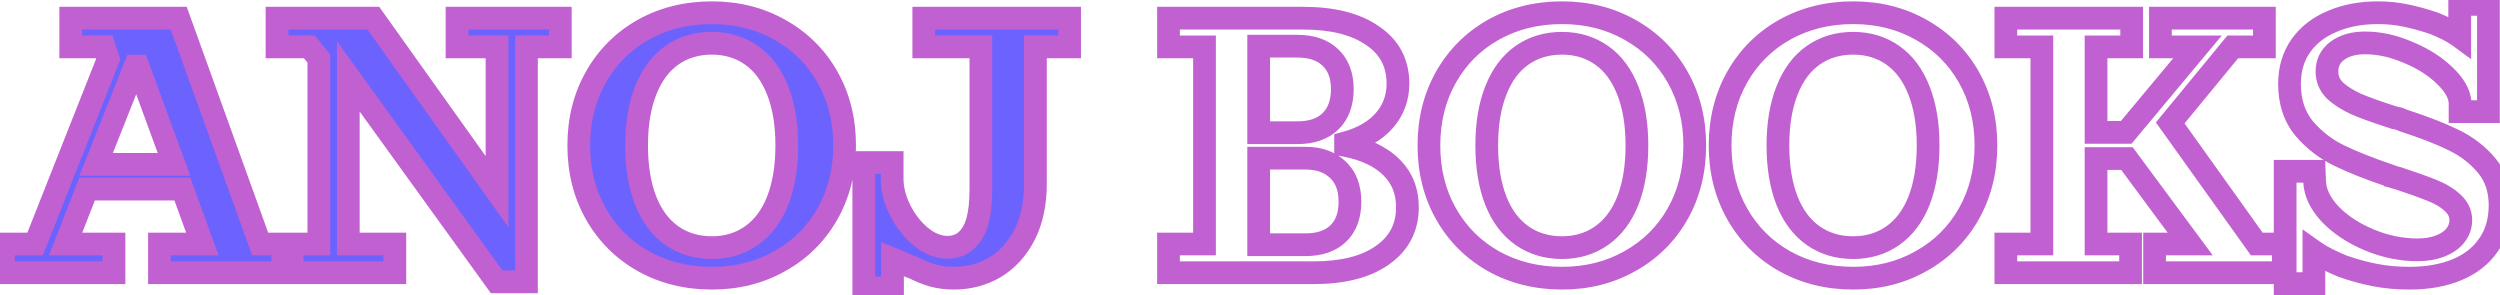<svg width="220" height="26" viewBox="0 0 220 26" fill="none" xmlns="http://www.w3.org/2000/svg">
<g style="mix-blend-mode:plus-darker">
<mask id="path-1-outside-1_1_2" maskUnits="userSpaceOnUse" x="-1" y="-1" width="223" height="28" fill="black">
<rect fill="white" x="-1" y="-1" width="223" height="28"/>
<path d="M0.304 21.472H3.088L9.52 5.216L9.168 4.128H6.224V1.6H15.728L22.896 21.472H25.712V24H14.032V21.472H17.808L16.048 16.64H7.664L5.776 21.472H10.032V24H0.304V21.472ZM15.312 14.464L12.144 5.824H11.888L8.464 14.464H15.312ZM30.65 6.72V21.472H34.746V24H24.89V21.472H28.058V5.152L27.226 4.128H24.378V1.6H32.858L43.738 16.864V4.128H40.218V1.6H49.306V4.128H46.33V24.8H43.706L30.65 6.72ZM62.645 24.48C60.404 24.48 58.389 23.979 56.596 22.976C54.826 21.973 53.439 20.587 52.437 18.816C51.434 17.045 50.932 15.04 50.932 12.8C50.932 10.56 51.434 8.555 52.437 6.784C53.439 5.013 54.826 3.627 56.596 2.624C58.389 1.621 60.404 1.12 62.645 1.12C64.863 1.12 66.858 1.621 68.629 2.624C70.421 3.627 71.818 5.013 72.82 6.784C73.823 8.555 74.325 10.56 74.325 12.8C74.325 15.04 73.823 17.045 72.82 18.816C71.818 20.587 70.421 21.973 68.629 22.976C66.858 23.979 64.863 24.48 62.645 24.48ZM62.645 21.792C63.967 21.792 65.13 21.44 66.132 20.736C67.135 20.032 67.903 19.008 68.436 17.664C68.97 16.299 69.237 14.677 69.237 12.8C69.237 10.923 68.97 9.312 68.436 7.968C67.903 6.603 67.135 5.568 66.132 4.864C65.13 4.16 63.967 3.808 62.645 3.808C61.3 3.808 60.127 4.16 59.124 4.864C58.122 5.568 57.354 6.603 56.821 7.968C56.287 9.312 56.02 10.923 56.02 12.8C56.02 14.677 56.287 16.299 56.821 17.664C57.354 19.008 58.122 20.032 59.124 20.736C60.127 21.44 61.3 21.792 62.645 21.792ZM76.013 14.304H78.51V15.744C78.51 16.64 78.744 17.557 79.213 18.496C79.683 19.435 80.291 20.213 81.037 20.832C81.805 21.451 82.584 21.76 83.374 21.76C84.035 21.76 84.579 21.568 85.005 21.184C85.454 20.8 85.784 20.245 85.998 19.52C86.211 18.773 86.317 17.813 86.317 16.64V4.128H81.293V1.6H94.126V4.128H91.118V16.16C91.118 17.909 90.797 19.413 90.157 20.672C89.517 21.909 88.653 22.859 87.566 23.52C86.478 24.16 85.272 24.48 83.95 24.48C83.288 24.48 82.68 24.405 82.126 24.256C81.592 24.107 81.027 23.883 80.43 23.584C80.131 23.477 79.822 23.349 79.501 23.2C79.181 23.051 78.862 22.912 78.541 22.784V25.344H76.013V14.304Z"/>
<path d="M102.828 21.472H105.996V4.128H102.828V1.6H114.668C117.27 1.6 119.308 2.112 120.78 3.136C122.273 4.139 123.02 5.547 123.02 7.36C123.02 8.619 122.614 9.707 121.804 10.624C121.014 11.52 119.884 12.171 118.412 12.576V12.8C120.161 13.141 121.505 13.781 122.444 14.72C123.382 15.637 123.852 16.811 123.852 18.24C123.852 20.032 123.116 21.44 121.644 22.464C120.193 23.488 118.177 24 115.596 24H102.828V21.472ZM114.892 21.536C116.129 21.536 117.089 21.205 117.772 20.544C118.454 19.883 118.796 18.955 118.796 17.76C118.796 16.544 118.444 15.605 117.74 14.944C117.036 14.261 116.086 13.92 114.892 13.92H110.764V21.536H114.892ZM114.156 11.68C115.414 11.68 116.385 11.349 117.068 10.688C117.772 10.005 118.124 9.056 118.124 7.84C118.124 6.645 117.772 5.717 117.068 5.056C116.385 4.395 115.414 4.064 114.156 4.064H110.764V11.68H114.156ZM137.457 24.48C135.217 24.48 133.201 23.979 131.409 22.976C129.638 21.973 128.252 20.587 127.249 18.816C126.246 17.045 125.745 15.04 125.745 12.8C125.745 10.56 126.246 8.555 127.249 6.784C128.252 5.013 129.638 3.627 131.409 2.624C133.201 1.621 135.217 1.12 137.457 1.12C139.676 1.12 141.67 1.621 143.441 2.624C145.233 3.627 146.63 5.013 147.633 6.784C148.636 8.555 149.137 10.56 149.137 12.8C149.137 15.04 148.636 17.045 147.633 18.816C146.63 20.587 145.233 21.973 143.441 22.976C141.67 23.979 139.676 24.48 137.457 24.48ZM137.457 21.792C138.78 21.792 139.942 21.44 140.945 20.736C141.948 20.032 142.716 19.008 143.249 17.664C143.782 16.299 144.049 14.677 144.049 12.8C144.049 10.923 143.782 9.312 143.249 7.968C142.716 6.603 141.948 5.568 140.945 4.864C139.942 4.16 138.78 3.808 137.457 3.808C136.113 3.808 134.94 4.16 133.937 4.864C132.934 5.568 132.166 6.603 131.633 7.968C131.1 9.312 130.833 10.923 130.833 12.8C130.833 14.677 131.1 16.299 131.633 17.664C132.166 19.008 132.934 20.032 133.937 20.736C134.94 21.44 136.113 21.792 137.457 21.792ZM163.082 24.48C160.842 24.48 158.826 23.979 157.034 22.976C155.263 21.973 153.877 20.587 152.874 18.816C151.871 17.045 151.37 15.04 151.37 12.8C151.37 10.56 151.871 8.555 152.874 6.784C153.877 5.013 155.263 3.627 157.034 2.624C158.826 1.621 160.842 1.12 163.082 1.12C165.301 1.12 167.295 1.621 169.066 2.624C170.858 3.627 172.255 5.013 173.258 6.784C174.261 8.555 174.762 10.56 174.762 12.8C174.762 15.04 174.261 17.045 173.258 18.816C172.255 20.587 170.858 21.973 169.066 22.976C167.295 23.979 165.301 24.48 163.082 24.48ZM163.082 21.792C164.405 21.792 165.567 21.44 166.57 20.736C167.573 20.032 168.341 19.008 168.874 17.664C169.407 16.299 169.674 14.677 169.674 12.8C169.674 10.923 169.407 9.312 168.874 7.968C168.341 6.603 167.573 5.568 166.57 4.864C165.567 4.16 164.405 3.808 163.082 3.808C161.738 3.808 160.565 4.16 159.562 4.864C158.559 5.568 157.791 6.603 157.258 7.968C156.725 9.312 156.458 10.923 156.458 12.8C156.458 14.677 156.725 16.299 157.258 17.664C157.791 19.008 158.559 20.032 159.562 20.736C160.565 21.44 161.738 21.792 163.082 21.792ZM176.515 21.472H179.683V4.128H176.515V1.6H187.587V4.128H184.451V11.648H187.107L193.379 4.128H190.115V1.6H199.267V4.128H196.483L190.979 10.816L198.595 21.472H200.931V24H189.603V21.472H192.739L187.171 13.952H184.451V21.472H187.491V24H176.515V21.472ZM201.093 15.072H203.653L203.685 15.968C203.727 16.971 204.197 17.941 205.093 18.88C205.989 19.797 207.13 20.544 208.517 21.12C209.903 21.696 211.311 21.984 212.741 21.984C213.487 21.984 214.138 21.877 214.693 21.664C215.269 21.451 215.717 21.152 216.037 20.768C216.378 20.363 216.549 19.893 216.549 19.36C216.549 18.784 216.314 18.283 215.845 17.856C215.397 17.429 214.799 17.067 214.053 16.768C213.327 16.469 212.314 16.107 211.013 15.68C210.906 15.659 210.789 15.627 210.661 15.584C210.554 15.541 210.447 15.509 210.341 15.488C210.319 15.467 210.298 15.456 210.277 15.456C210.255 15.456 210.234 15.445 210.213 15.424C208.506 14.848 207.055 14.272 205.861 13.696C204.666 13.12 203.631 12.32 202.757 11.296C201.903 10.251 201.477 8.949 201.477 7.392C201.477 6.091 201.807 4.971 202.469 4.032C203.13 3.093 204.047 2.379 205.221 1.888C206.394 1.376 207.738 1.12 209.253 1.12C210.127 1.12 210.959 1.205 211.749 1.376C212.559 1.547 213.37 1.771 214.181 2.048C214.607 2.219 215.013 2.4 215.397 2.592C215.781 2.784 216.133 2.997 216.453 3.232V0.384H218.981V9.824H216.485V9.024C216.442 8.256 215.994 7.467 215.141 6.656C214.287 5.824 213.21 5.141 211.909 4.608C210.629 4.053 209.37 3.776 208.133 3.776C207.109 3.776 206.287 4.011 205.669 4.48C205.071 4.928 204.773 5.536 204.773 6.304C204.773 6.944 205.007 7.499 205.477 7.968C205.967 8.416 206.586 8.811 207.333 9.152C208.079 9.472 209.114 9.845 210.437 10.272C210.543 10.293 210.639 10.325 210.725 10.368C210.831 10.389 210.949 10.411 211.077 10.432L211.557 10.624C213.327 11.2 214.778 11.765 215.909 12.32C217.061 12.875 218.031 13.621 218.821 14.56C219.61 15.499 220.005 16.661 220.005 18.048C220.005 19.435 219.663 20.608 218.981 21.568C218.319 22.528 217.391 23.253 216.197 23.744C215.002 24.235 213.615 24.48 212.037 24.48C210.927 24.48 209.893 24.384 208.933 24.192C207.973 24 207.045 23.744 206.149 23.424C205.679 23.232 205.231 23.029 204.805 22.816C204.378 22.603 203.983 22.368 203.621 22.112V24.96H201.093V15.072Z"/>
</mask>
<path d="M0.304 21.472H3.088L9.52 5.216L9.168 4.128H6.224V1.6H15.728L22.896 21.472H25.712V24H14.032V21.472H17.808L16.048 16.64H7.664L5.776 21.472H10.032V24H0.304V21.472ZM15.312 14.464L12.144 5.824H11.888L8.464 14.464H15.312ZM30.65 6.72V21.472H34.746V24H24.89V21.472H28.058V5.152L27.226 4.128H24.378V1.6H32.858L43.738 16.864V4.128H40.218V1.6H49.306V4.128H46.33V24.8H43.706L30.65 6.72ZM62.645 24.48C60.404 24.48 58.389 23.979 56.596 22.976C54.826 21.973 53.439 20.587 52.437 18.816C51.434 17.045 50.932 15.04 50.932 12.8C50.932 10.56 51.434 8.555 52.437 6.784C53.439 5.013 54.826 3.627 56.596 2.624C58.389 1.621 60.404 1.12 62.645 1.12C64.863 1.12 66.858 1.621 68.629 2.624C70.421 3.627 71.818 5.013 72.82 6.784C73.823 8.555 74.325 10.56 74.325 12.8C74.325 15.04 73.823 17.045 72.82 18.816C71.818 20.587 70.421 21.973 68.629 22.976C66.858 23.979 64.863 24.48 62.645 24.48ZM62.645 21.792C63.967 21.792 65.13 21.44 66.132 20.736C67.135 20.032 67.903 19.008 68.436 17.664C68.97 16.299 69.237 14.677 69.237 12.8C69.237 10.923 68.97 9.312 68.436 7.968C67.903 6.603 67.135 5.568 66.132 4.864C65.13 4.16 63.967 3.808 62.645 3.808C61.3 3.808 60.127 4.16 59.124 4.864C58.122 5.568 57.354 6.603 56.821 7.968C56.287 9.312 56.02 10.923 56.02 12.8C56.02 14.677 56.287 16.299 56.821 17.664C57.354 19.008 58.122 20.032 59.124 20.736C60.127 21.44 61.3 21.792 62.645 21.792ZM76.013 14.304H78.51V15.744C78.51 16.64 78.744 17.557 79.213 18.496C79.683 19.435 80.291 20.213 81.037 20.832C81.805 21.451 82.584 21.76 83.374 21.76C84.035 21.76 84.579 21.568 85.005 21.184C85.454 20.8 85.784 20.245 85.998 19.52C86.211 18.773 86.317 17.813 86.317 16.64V4.128H81.293V1.6H94.126V4.128H91.118V16.16C91.118 17.909 90.797 19.413 90.157 20.672C89.517 21.909 88.653 22.859 87.566 23.52C86.478 24.16 85.272 24.48 83.95 24.48C83.288 24.48 82.68 24.405 82.126 24.256C81.592 24.107 81.027 23.883 80.43 23.584C80.131 23.477 79.822 23.349 79.501 23.2C79.181 23.051 78.862 22.912 78.541 22.784V25.344H76.013V14.304Z" fill="#6C63FF"/>
<path d="M0.304 21.472V20.472H-0.696V21.472H0.304ZM3.088 21.472V22.472H3.768L4.018 21.84L3.088 21.472ZM9.52 5.216L10.45 5.584L10.582 5.25L10.471 4.908L9.52 5.216ZM9.168 4.128L10.119 3.82L9.896 3.128H9.168V4.128ZM6.224 4.128H5.224V5.128H6.224V4.128ZM6.224 1.6V0.6H5.224V1.6H6.224ZM15.728 1.6L16.669 1.261L16.43 0.6H15.728V1.6ZM22.896 21.472L21.955 21.811L22.194 22.472H22.896V21.472ZM25.712 21.472H26.712V20.472H25.712V21.472ZM25.712 24V25H26.712V24H25.712ZM14.032 24H13.032V25H14.032V24ZM14.032 21.472V20.472H13.032V21.472H14.032ZM17.808 21.472V22.472H19.236L18.748 21.13L17.808 21.472ZM16.048 16.64L16.988 16.298L16.748 15.64H16.048V16.64ZM7.664 16.64V15.64H6.981L6.733 16.276L7.664 16.64ZM5.776 21.472L4.845 21.108L4.312 22.472H5.776V21.472ZM10.032 21.472H11.032V20.472H10.032V21.472ZM10.032 24V25H11.032V24H10.032ZM0.304 24H-0.696V25H0.304V24ZM15.312 14.464V15.464H16.744L16.251 14.12L15.312 14.464ZM12.144 5.824L13.083 5.48L12.842 4.824H12.144V5.824ZM11.888 5.824V4.824H11.209L10.958 5.456L11.888 5.824ZM8.464 14.464L7.534 14.096L6.992 15.464H8.464V14.464ZM0.304 22.472H3.088V20.472H0.304V22.472ZM4.018 21.84L10.45 5.584L8.59 4.848L2.158 21.104L4.018 21.84ZM10.471 4.908L10.119 3.82L8.217 4.436L8.569 5.524L10.471 4.908ZM9.168 3.128H6.224V5.128H9.168V3.128ZM7.224 4.128V1.6H5.224V4.128H7.224ZM6.224 2.6H15.728V0.6H6.224V2.6ZM14.787 1.939L21.955 21.811L23.837 21.133L16.669 1.261L14.787 1.939ZM22.896 22.472H25.712V20.472H22.896V22.472ZM24.712 21.472V24H26.712V21.472H24.712ZM25.712 23H14.032V25H25.712V23ZM15.032 24V21.472H13.032V24H15.032ZM14.032 22.472H17.808V20.472H14.032V22.472ZM18.748 21.13L16.988 16.298L15.108 16.982L16.868 21.814L18.748 21.13ZM16.048 15.64H7.664V17.64H16.048V15.64ZM6.733 16.276L4.845 21.108L6.707 21.836L8.595 17.004L6.733 16.276ZM5.776 22.472H10.032V20.472H5.776V22.472ZM9.032 21.472V24H11.032V21.472H9.032ZM10.032 23H0.304V25H10.032V23ZM1.304 24V21.472H-0.696V24H1.304ZM16.251 14.12L13.083 5.48L11.205 6.168L14.373 14.808L16.251 14.12ZM12.144 4.824H11.888V6.824H12.144V4.824ZM10.958 5.456L7.534 14.096L9.394 14.832L12.818 6.192L10.958 5.456ZM8.464 15.464H15.312V13.464H8.464V15.464ZM30.65 6.72L31.461 6.135L29.65 3.627V6.72H30.65ZM30.65 21.472H29.65V22.472H30.65V21.472ZM34.746 21.472H35.746V20.472H34.746V21.472ZM34.746 24V25H35.746V24H34.746ZM24.89 24H23.89V25H24.89V24ZM24.89 21.472V20.472H23.89V21.472H24.89ZM28.058 21.472V22.472H29.058V21.472H28.058ZM28.058 5.152H29.058V4.797L28.834 4.521L28.058 5.152ZM27.226 4.128L28.002 3.497L27.702 3.128H27.226V4.128ZM24.378 4.128H23.378V5.128H24.378V4.128ZM24.378 1.6V0.6H23.378V1.6H24.378ZM32.858 1.6L33.672 1.02L33.373 0.6H32.858V1.6ZM43.738 16.864L42.924 17.444L44.738 19.99V16.864H43.738ZM43.738 4.128H44.738V3.128H43.738V4.128ZM40.218 4.128H39.218V5.128H40.218V4.128ZM40.218 1.6V0.6H39.218V1.6H40.218ZM49.306 1.6H50.306V0.6H49.306V1.6ZM49.306 4.128V5.128H50.306V4.128H49.306ZM46.33 4.128V3.128H45.33V4.128H46.33ZM46.33 24.8V25.8H47.33V24.8H46.33ZM43.706 24.8L42.895 25.385L43.195 25.8H43.706V24.8ZM29.65 6.72V21.472H31.65V6.72H29.65ZM30.65 22.472H34.746V20.472H30.65V22.472ZM33.746 21.472V24H35.746V21.472H33.746ZM34.746 23H24.89V25H34.746V23ZM25.89 24V21.472H23.89V24H25.89ZM24.89 22.472H28.058V20.472H24.89V22.472ZM29.058 21.472V5.152H27.058V21.472H29.058ZM28.834 4.521L28.002 3.497L26.45 4.759L27.282 5.783L28.834 4.521ZM27.226 3.128H24.378V5.128H27.226V3.128ZM25.378 4.128V1.6H23.378V4.128H25.378ZM24.378 2.6H32.858V0.6H24.378V2.6ZM32.044 2.18L42.924 17.444L44.552 16.284L33.672 1.02L32.044 2.18ZM44.738 16.864V4.128H42.738V16.864H44.738ZM43.738 3.128H40.218V5.128H43.738V3.128ZM41.218 4.128V1.6H39.218V4.128H41.218ZM40.218 2.6H49.306V0.6H40.218V2.6ZM48.306 1.6V4.128H50.306V1.6H48.306ZM49.306 3.128H46.33V5.128H49.306V3.128ZM45.33 4.128V24.8H47.33V4.128H45.33ZM46.33 23.8H43.706V25.8H46.33V23.8ZM44.517 24.215L31.461 6.135L29.839 7.305L42.895 25.385L44.517 24.215ZM56.596 22.976L56.104 23.846L56.108 23.849L56.596 22.976ZM52.437 18.816L51.566 19.309L51.566 19.309L52.437 18.816ZM52.437 6.784L51.566 6.291L51.566 6.291L52.437 6.784ZM56.596 2.624L56.108 1.751L56.104 1.754L56.596 2.624ZM68.629 2.624L68.136 3.494L68.14 3.497L68.629 2.624ZM72.82 6.784L73.691 6.291L73.691 6.291L72.82 6.784ZM72.82 18.816L73.691 19.309L73.691 19.309L72.82 18.816ZM68.629 22.976L68.14 22.103L68.136 22.106L68.629 22.976ZM66.132 20.736L66.707 21.554L66.707 21.554L66.132 20.736ZM68.436 17.664L69.366 18.033L69.368 18.028L68.436 17.664ZM68.436 7.968L67.505 8.332L67.507 8.337L68.436 7.968ZM66.132 4.864L66.707 4.046L66.707 4.046L66.132 4.864ZM59.124 4.864L58.55 4.046L58.55 4.046L59.124 4.864ZM56.821 7.968L57.75 8.337L57.752 8.332L56.821 7.968ZM56.821 17.664L55.889 18.028L55.891 18.033L56.821 17.664ZM59.124 20.736L58.55 21.554L58.55 21.554L59.124 20.736ZM62.645 23.48C60.559 23.48 58.714 23.015 57.085 22.103L56.108 23.849C58.063 24.942 60.249 25.48 62.645 25.48V23.48ZM57.089 22.106C55.476 21.192 54.22 19.936 53.307 18.323L51.566 19.309C52.658 21.237 54.175 22.754 56.104 23.846L57.089 22.106ZM53.307 18.323C52.398 16.718 51.932 14.885 51.932 12.8H49.932C49.932 15.195 50.47 17.373 51.566 19.309L53.307 18.323ZM51.932 12.8C51.932 10.715 52.398 8.882 53.307 7.277L51.566 6.291C50.47 8.227 49.932 10.405 49.932 12.8H51.932ZM53.307 7.277C54.22 5.664 55.476 4.408 57.089 3.494L56.104 1.754C54.175 2.846 52.658 4.363 51.566 6.291L53.307 7.277ZM57.085 3.497C58.714 2.585 60.559 2.12 62.645 2.12V0.12C60.249 0.12 58.063 0.658 56.108 1.751L57.085 3.497ZM62.645 2.12C64.707 2.12 66.529 2.584 68.136 3.494L69.121 1.754C67.187 0.658 65.02 0.12 62.645 0.12V2.12ZM68.14 3.497C69.774 4.411 71.039 5.667 71.95 7.277L73.691 6.291C72.597 4.36 71.067 2.842 69.117 1.751L68.14 3.497ZM71.95 7.277C72.859 8.882 73.325 10.715 73.325 12.8H75.325C75.325 10.405 74.787 8.227 73.691 6.291L71.95 7.277ZM73.325 12.8C73.325 14.885 72.859 16.718 71.95 18.323L73.691 19.309C74.787 17.373 75.325 15.195 75.325 12.8H73.325ZM71.95 18.323C71.039 19.933 69.774 21.189 68.14 22.103L69.117 23.849C71.067 22.758 72.597 21.24 73.691 19.309L71.95 18.323ZM68.136 22.106C66.529 23.016 64.707 23.48 62.645 23.48V25.48C65.02 25.48 67.187 24.942 69.121 23.846L68.136 22.106ZM62.645 22.792C64.156 22.792 65.523 22.386 66.707 21.554L65.558 19.918C64.737 20.494 63.779 20.792 62.645 20.792V22.792ZM66.707 21.554C67.896 20.719 68.774 19.525 69.366 18.033L67.507 17.295C67.032 18.491 66.374 19.345 65.558 19.918L66.707 21.554ZM69.368 18.028C69.957 16.519 70.237 14.768 70.237 12.8H68.237C68.237 14.586 67.982 16.078 67.505 17.3L69.368 18.028ZM70.237 12.8C70.237 10.832 69.957 9.09 69.366 7.599L67.507 8.337C67.982 9.534 68.237 11.013 68.237 12.8H70.237ZM69.368 7.604C68.777 6.092 67.9 4.883 66.707 4.046L65.558 5.682C66.37 6.253 67.029 7.113 67.505 8.332L69.368 7.604ZM66.707 4.046C65.523 3.214 64.156 2.808 62.645 2.808V4.808C63.779 4.808 64.737 5.106 65.558 5.682L66.707 4.046ZM62.645 2.808C61.116 2.808 59.737 3.212 58.55 4.046L59.699 5.682C60.517 5.108 61.485 4.808 62.645 4.808V2.808ZM58.55 4.046C57.357 4.883 56.48 6.092 55.889 7.604L57.752 8.332C58.228 7.113 58.887 6.253 59.699 5.682L58.55 4.046ZM55.891 7.599C55.3 9.09 55.02 10.832 55.02 12.8H57.02C57.02 11.013 57.275 9.534 57.75 8.337L55.891 7.599ZM55.02 12.8C55.02 14.768 55.3 16.519 55.889 18.028L57.752 17.3C57.275 16.078 57.02 14.586 57.02 12.8H55.02ZM55.891 18.033C56.483 19.525 57.361 20.719 58.55 21.554L59.699 19.918C58.883 19.345 58.225 18.491 57.75 17.295L55.891 18.033ZM58.55 21.554C59.737 22.388 61.116 22.792 62.645 22.792V20.792C61.485 20.792 60.517 20.492 59.699 19.918L58.55 21.554ZM76.013 14.304V13.304H75.013V14.304H76.013ZM78.51 14.304H79.51V13.304H78.51V14.304ZM79.213 18.496L80.108 18.049L80.108 18.049L79.213 18.496ZM81.037 20.832L80.399 21.602L80.41 21.611L81.037 20.832ZM85.005 21.184L84.355 20.425L84.346 20.433L84.337 20.441L85.005 21.184ZM85.998 19.52L86.957 19.802L86.959 19.795L85.998 19.52ZM86.317 4.128H87.317V3.128H86.317V4.128ZM81.293 4.128H80.293V5.128H81.293V4.128ZM81.293 1.6V0.6H80.293V1.6H81.293ZM94.126 1.6H95.126V0.6H94.126V1.6ZM94.126 4.128V5.128H95.126V4.128H94.126ZM91.118 4.128V3.128H90.118V4.128H91.118ZM90.157 20.672L91.046 21.131L91.049 21.125L90.157 20.672ZM87.566 23.52L88.073 24.382L88.079 24.378L88.085 24.375L87.566 23.52ZM82.126 24.256L81.856 25.219L81.865 25.222L82.126 24.256ZM80.43 23.584L80.877 22.69L80.823 22.663L80.766 22.642L80.43 23.584ZM79.501 23.2L79.079 24.106L79.079 24.106L79.501 23.2ZM78.541 22.784L78.913 21.855L77.541 21.307V22.784H78.541ZM78.541 25.344V26.344H79.541V25.344H78.541ZM76.013 25.344H75.013V26.344H76.013V25.344ZM76.013 15.304H78.51V13.304H76.013V15.304ZM77.51 14.304V15.744H79.51V14.304H77.51ZM77.51 15.744C77.51 16.82 77.792 17.889 78.319 18.943L80.108 18.049C79.696 17.225 79.51 16.46 79.51 15.744H77.51ZM78.319 18.943C78.845 19.996 79.537 20.888 80.4 21.602L81.675 20.062C81.044 19.539 80.52 18.874 80.108 18.049L78.319 18.943ZM80.41 21.611C81.311 22.336 82.304 22.76 83.374 22.76V20.76C82.865 20.76 82.3 20.565 81.665 20.053L80.41 21.611ZM83.374 22.76C84.242 22.76 85.036 22.502 85.674 21.927L84.337 20.441C84.121 20.634 83.828 20.76 83.374 20.76V22.76ZM85.656 21.943C86.287 21.402 86.704 20.661 86.957 19.802L85.038 19.238C84.864 19.829 84.62 20.198 84.355 20.425L85.656 21.943ZM86.959 19.795C87.207 18.926 87.317 17.864 87.317 16.64H85.317C85.317 17.763 85.214 18.621 85.036 19.245L86.959 19.795ZM87.317 16.64V4.128H85.317V16.64H87.317ZM86.317 3.128H81.293V5.128H86.317V3.128ZM82.293 4.128V1.6H80.293V4.128H82.293ZM81.293 2.6H94.126V0.6H81.293V2.6ZM93.126 1.6V4.128H95.126V1.6H93.126ZM94.126 3.128H91.118V5.128H94.126V3.128ZM90.118 4.128V16.16H92.118V4.128H90.118ZM90.118 16.16C90.118 17.789 89.82 19.13 89.266 20.219L91.049 21.125C91.775 19.697 92.118 18.03 92.118 16.16H90.118ZM89.269 20.213C88.705 21.303 87.963 22.108 87.046 22.666L88.085 24.375C89.344 23.609 90.33 22.516 91.046 21.131L89.269 20.213ZM87.058 22.658C86.132 23.203 85.103 23.48 83.95 23.48V25.48C85.442 25.48 86.823 25.117 88.073 24.382L87.058 22.658ZM83.95 23.48C83.363 23.48 82.844 23.414 82.385 23.29L81.865 25.222C82.517 25.397 83.213 25.48 83.95 25.48V23.48ZM82.395 23.293C81.934 23.164 81.428 22.965 80.877 22.69L79.982 24.478C80.625 24.8 81.25 25.049 81.856 25.219L82.395 23.293ZM80.766 22.642C80.5 22.547 80.219 22.431 79.924 22.294L79.079 24.106C79.424 24.267 79.762 24.407 80.093 24.526L80.766 22.642ZM79.924 22.294C79.588 22.137 79.251 21.991 78.913 21.855L78.17 23.712C78.472 23.833 78.775 23.965 79.079 24.106L79.924 22.294ZM77.541 22.784V25.344H79.541V22.784H77.541ZM78.541 24.344H76.013V26.344H78.541V24.344ZM77.013 25.344V14.304H75.013V25.344H77.013ZM102.828 21.472V20.472H101.828V21.472H102.828ZM105.996 21.472V22.472H106.996V21.472H105.996ZM105.996 4.128H106.996V3.128H105.996V4.128ZM102.828 4.128H101.828V5.128H102.828V4.128ZM102.828 1.6V0.6H101.828V1.6H102.828ZM120.78 3.136L120.208 3.957L120.215 3.962L120.222 3.966L120.78 3.136ZM121.804 10.624L121.054 9.962L121.053 9.963L121.804 10.624ZM118.412 12.576L118.146 11.612L117.412 11.814V12.576H118.412ZM118.412 12.8H117.412V13.624L118.22 13.781L118.412 12.8ZM122.444 14.72L121.736 15.427L121.745 15.435L122.444 14.72ZM121.644 22.464L121.072 21.643L121.067 21.647L121.644 22.464ZM102.828 24H101.828V25H102.828V24ZM117.772 20.544L117.076 19.826L117.076 19.826L117.772 20.544ZM117.74 14.944L117.043 15.662L117.049 15.667L117.055 15.673L117.74 14.944ZM110.764 13.92V12.92H109.764V13.92H110.764ZM110.764 21.536H109.764V22.536H110.764V21.536ZM117.068 10.688L117.763 11.406L117.764 11.406L117.068 10.688ZM117.068 5.056L116.372 5.774L116.377 5.78L116.383 5.785L117.068 5.056ZM110.764 4.064V3.064H109.764V4.064H110.764ZM110.764 11.68H109.764V12.68H110.764V11.68ZM102.828 22.472H105.996V20.472H102.828V22.472ZM106.996 21.472V4.128H104.996V21.472H106.996ZM105.996 3.128H102.828V5.128H105.996V3.128ZM103.828 4.128V1.6H101.828V4.128H103.828ZM102.828 2.6H114.668V0.6H102.828V2.6ZM114.668 2.6C117.154 2.6 118.964 3.091 120.208 3.957L121.351 2.315C119.651 1.133 117.386 0.6 114.668 0.6V2.6ZM120.222 3.966C121.436 4.781 122.02 5.877 122.02 7.36H124.02C124.02 5.217 123.11 3.496 121.337 2.306L120.222 3.966ZM122.02 7.36C122.02 8.382 121.698 9.233 121.054 9.962L122.553 11.286C123.53 10.181 124.02 8.855 124.02 7.36H122.02ZM121.053 9.963C120.424 10.677 119.482 11.244 118.146 11.612L118.677 13.54C120.285 13.097 121.604 12.363 122.554 11.285L121.053 9.963ZM117.412 12.576V12.8H119.412V12.576H117.412ZM118.22 13.781C119.839 14.098 120.979 14.67 121.736 15.427L123.151 14.013C122.03 12.893 120.482 12.185 118.603 11.819L118.22 13.781ZM121.745 15.435C122.473 16.147 122.852 17.053 122.852 18.24H124.852C124.852 16.568 124.292 15.128 123.142 14.005L121.745 15.435ZM122.852 18.24C122.852 19.704 122.276 20.806 121.072 21.643L122.215 23.285C123.955 22.074 124.852 20.36 124.852 18.24H122.852ZM121.067 21.647C119.846 22.509 118.06 23 115.596 23V25C118.294 25 120.54 24.467 122.22 23.281L121.067 21.647ZM115.596 23H102.828V25H115.596V23ZM103.828 24V21.472H101.828V24H103.828ZM114.892 22.536C116.307 22.536 117.547 22.154 118.467 21.262L117.076 19.826C116.631 20.257 115.95 20.536 114.892 20.536V22.536ZM118.467 21.262C119.392 20.367 119.796 19.152 119.796 17.76H117.796C117.796 18.758 117.517 19.399 117.076 19.826L118.467 21.262ZM119.796 17.76C119.796 16.344 119.379 15.112 118.424 14.215L117.055 15.673C117.508 16.099 117.796 16.744 117.796 17.76H119.796ZM118.436 14.226C117.506 13.325 116.286 12.92 114.892 12.92V14.92C115.886 14.92 116.565 15.198 117.043 15.662L118.436 14.226ZM114.892 12.92H110.764V14.92H114.892V12.92ZM109.764 13.92V21.536H111.764V13.92H109.764ZM110.764 22.536H114.892V20.536H110.764V22.536ZM114.156 12.68C115.587 12.68 116.84 12.301 117.763 11.406L116.372 9.97C115.93 10.398 115.241 10.68 114.156 10.68V12.68ZM117.764 11.406C118.706 10.492 119.124 9.257 119.124 7.84H117.124C117.124 8.855 116.837 9.519 116.371 9.97L117.764 11.406ZM119.124 7.84C119.124 6.439 118.703 5.221 117.752 4.327L116.383 5.785C116.84 6.214 117.124 6.851 117.124 7.84H119.124ZM117.763 4.338C116.84 3.443 115.587 3.064 114.156 3.064V5.064C115.241 5.064 115.93 5.346 116.372 5.774L117.763 4.338ZM114.156 3.064H110.764V5.064H114.156V3.064ZM109.764 4.064V11.68H111.764V4.064H109.764ZM110.764 12.68H114.156V10.68H110.764V12.68ZM131.409 22.976L130.916 23.846L130.921 23.849L131.409 22.976ZM127.249 18.816L126.379 19.309L126.379 19.309L127.249 18.816ZM127.249 6.784L126.379 6.291L126.379 6.291L127.249 6.784ZM131.409 2.624L130.921 1.751L130.916 1.754L131.409 2.624ZM143.441 2.624L142.948 3.494L142.953 3.497L143.441 2.624ZM147.633 6.784L148.503 6.291L148.503 6.291L147.633 6.784ZM147.633 18.816L148.503 19.309L148.503 19.309L147.633 18.816ZM143.441 22.976L142.953 22.103L142.948 22.106L143.441 22.976ZM140.945 20.736L141.52 21.554L141.52 21.554L140.945 20.736ZM143.249 17.664L144.179 18.033L144.18 18.028L143.249 17.664ZM143.249 7.968L142.318 8.332L142.32 8.337L143.249 7.968ZM140.945 4.864L141.52 4.046L141.52 4.046L140.945 4.864ZM133.937 4.864L133.362 4.046L133.362 4.046L133.937 4.864ZM131.633 7.968L132.563 8.337L132.564 8.332L131.633 7.968ZM131.633 17.664L130.702 18.028L130.704 18.033L131.633 17.664ZM133.937 20.736L133.362 21.554L133.362 21.554L133.937 20.736ZM137.457 23.48C135.372 23.48 133.527 23.015 131.897 22.103L130.921 23.849C132.875 24.942 135.062 25.48 137.457 25.48V23.48ZM131.902 22.106C130.289 21.192 129.033 19.936 128.119 18.323L126.379 19.309C127.471 21.237 128.988 22.754 130.916 23.846L131.902 22.106ZM128.119 18.323C127.21 16.718 126.745 14.885 126.745 12.8H124.745C124.745 15.195 125.283 17.373 126.379 19.309L128.119 18.323ZM126.745 12.8C126.745 10.715 127.21 8.882 128.119 7.277L126.379 6.291C125.283 8.227 124.745 10.405 124.745 12.8H126.745ZM128.119 7.277C129.033 5.664 130.289 4.408 131.902 3.494L130.916 1.754C128.988 2.846 127.471 4.363 126.379 6.291L128.119 7.277ZM131.897 3.497C133.527 2.585 135.372 2.12 137.457 2.12V0.12C135.062 0.12 132.875 0.658 130.921 1.751L131.897 3.497ZM137.457 2.12C139.519 2.12 141.341 2.584 142.948 3.494L143.934 1.754C141.999 0.658 139.832 0.12 137.457 0.12V2.12ZM142.953 3.497C144.587 4.411 145.851 5.667 146.763 7.277L148.503 6.291C147.409 4.36 145.879 2.842 143.929 1.751L142.953 3.497ZM146.763 7.277C147.672 8.882 148.137 10.715 148.137 12.8H150.137C150.137 10.405 149.599 8.227 148.503 6.291L146.763 7.277ZM148.137 12.8C148.137 14.885 147.672 16.718 146.763 18.323L148.503 19.309C149.599 17.373 150.137 15.195 150.137 12.8H148.137ZM146.763 18.323C145.851 19.933 144.587 21.189 142.953 22.103L143.929 23.849C145.879 22.758 147.409 21.24 148.503 19.309L146.763 18.323ZM142.948 22.106C141.341 23.016 139.519 23.48 137.457 23.48V25.48C139.832 25.48 141.999 24.942 143.934 23.846L142.948 22.106ZM137.457 22.792C138.968 22.792 140.335 22.386 141.52 21.554L140.37 19.918C139.55 20.494 138.591 20.792 137.457 20.792V22.792ZM141.52 21.554C142.709 20.719 143.586 19.525 144.178 18.033L142.32 17.295C141.845 18.491 141.186 19.345 140.37 19.918L141.52 21.554ZM144.18 18.028C144.77 16.519 145.049 14.768 145.049 12.8H143.049C143.049 14.586 142.795 16.078 142.318 17.3L144.18 18.028ZM145.049 12.8C145.049 10.832 144.77 9.09 144.178 7.599L142.32 8.337C142.795 9.534 143.049 11.013 143.049 12.8H145.049ZM144.18 7.604C143.59 6.092 142.713 4.883 141.52 4.046L140.37 5.682C141.183 6.253 141.842 7.113 142.318 8.332L144.18 7.604ZM141.52 4.046C140.335 3.214 138.968 2.808 137.457 2.808V4.808C138.591 4.808 139.55 5.106 140.37 5.682L141.52 4.046ZM137.457 2.808C135.928 2.808 134.55 3.212 133.362 4.046L134.512 5.682C135.33 5.108 136.298 4.808 137.457 4.808V2.808ZM133.362 4.046C132.169 4.883 131.292 6.092 130.702 7.604L132.564 8.332C133.04 7.113 133.699 6.253 134.512 5.682L133.362 4.046ZM130.704 7.599C130.112 9.09 129.833 10.832 129.833 12.8H131.833C131.833 11.013 132.087 9.534 132.562 8.337L130.704 7.599ZM129.833 12.8C129.833 14.768 130.112 16.519 130.702 18.028L132.564 17.3C132.087 16.078 131.833 14.586 131.833 12.8H129.833ZM130.704 18.033C131.296 19.525 132.173 20.719 133.362 21.554L134.512 19.918C133.696 19.345 133.037 18.491 132.562 17.295L130.704 18.033ZM133.362 21.554C134.55 22.388 135.928 22.792 137.457 22.792V20.792C136.298 20.792 135.33 20.492 134.512 19.918L133.362 21.554ZM157.034 22.976L156.541 23.846L156.546 23.849L157.034 22.976ZM152.874 18.816L152.004 19.309L152.004 19.309L152.874 18.816ZM152.874 6.784L152.004 6.291L152.004 6.291L152.874 6.784ZM157.034 2.624L156.546 1.751L156.541 1.754L157.034 2.624ZM169.066 2.624L168.573 3.494L168.578 3.497L169.066 2.624ZM173.258 6.784L174.128 6.291L174.128 6.291L173.258 6.784ZM173.258 18.816L174.128 19.309L174.128 19.309L173.258 18.816ZM169.066 22.976L168.578 22.103L168.573 22.106L169.066 22.976ZM166.57 20.736L167.145 21.554L167.145 21.554L166.57 20.736ZM168.874 17.664L169.804 18.033L169.805 18.028L168.874 17.664ZM168.874 7.968L167.943 8.332L167.945 8.337L168.874 7.968ZM166.57 4.864L167.145 4.046L167.145 4.046L166.57 4.864ZM159.562 4.864L158.987 4.046L158.987 4.046L159.562 4.864ZM157.258 7.968L158.188 8.337L158.189 8.332L157.258 7.968ZM157.258 17.664L156.327 18.028L156.329 18.033L157.258 17.664ZM159.562 20.736L158.987 21.554L158.987 21.554L159.562 20.736ZM163.082 23.48C160.997 23.48 159.152 23.015 157.522 22.103L156.546 23.849C158.5 24.942 160.687 25.48 163.082 25.48V23.48ZM157.527 22.106C155.914 21.192 154.658 19.936 153.744 18.323L152.004 19.309C153.096 21.237 154.613 22.754 156.541 23.846L157.527 22.106ZM153.744 18.323C152.835 16.718 152.37 14.885 152.37 12.8H150.37C150.37 15.195 150.908 17.373 152.004 19.309L153.744 18.323ZM152.37 12.8C152.37 10.715 152.835 8.882 153.744 7.277L152.004 6.291C150.908 8.227 150.37 10.405 150.37 12.8H152.37ZM153.744 7.277C154.658 5.664 155.914 4.408 157.527 3.494L156.541 1.754C154.613 2.846 153.096 4.363 152.004 6.291L153.744 7.277ZM157.522 3.497C159.152 2.585 160.997 2.12 163.082 2.12V0.12C160.687 0.12 158.5 0.658 156.546 1.751L157.522 3.497ZM163.082 2.12C165.144 2.12 166.966 2.584 168.573 3.494L169.559 1.754C167.624 0.658 165.457 0.12 163.082 0.12V2.12ZM168.578 3.497C170.212 4.411 171.476 5.667 172.388 7.277L174.128 6.291C173.034 4.36 171.504 2.842 169.554 1.751L168.578 3.497ZM172.388 7.277C173.297 8.882 173.762 10.715 173.762 12.8H175.762C175.762 10.405 175.224 8.227 174.128 6.291L172.388 7.277ZM173.762 12.8C173.762 14.885 173.297 16.718 172.388 18.323L174.128 19.309C175.224 17.373 175.762 15.195 175.762 12.8H173.762ZM172.388 18.323C171.476 19.933 170.212 21.189 168.578 22.103L169.554 23.849C171.504 22.758 173.034 21.24 174.128 19.309L172.388 18.323ZM168.573 22.106C166.966 23.016 165.144 23.48 163.082 23.48V25.48C165.457 25.48 167.624 24.942 169.559 23.846L168.573 22.106ZM163.082 22.792C164.593 22.792 165.96 22.386 167.145 21.554L165.995 19.918C165.175 20.494 164.216 20.792 163.082 20.792V22.792ZM167.145 21.554C168.334 20.719 169.211 19.525 169.803 18.033L167.945 17.295C167.47 18.491 166.811 19.345 165.995 19.918L167.145 21.554ZM169.805 18.028C170.395 16.519 170.674 14.768 170.674 12.8H168.674C168.674 14.586 168.42 16.078 167.943 17.3L169.805 18.028ZM170.674 12.8C170.674 10.832 170.395 9.09 169.803 7.599L167.945 8.337C168.42 9.534 168.674 11.013 168.674 12.8H170.674ZM169.805 7.604C169.215 6.092 168.338 4.883 167.145 4.046L165.995 5.682C166.808 6.253 167.467 7.113 167.943 8.332L169.805 7.604ZM167.145 4.046C165.96 3.214 164.593 2.808 163.082 2.808V4.808C164.216 4.808 165.175 5.106 165.995 5.682L167.145 4.046ZM163.082 2.808C161.553 2.808 160.175 3.212 158.987 4.046L160.137 5.682C160.955 5.108 161.923 4.808 163.082 4.808V2.808ZM158.987 4.046C157.794 4.883 156.917 6.092 156.327 7.604L158.189 8.332C158.665 7.113 159.324 6.253 160.137 5.682L158.987 4.046ZM156.329 7.599C155.737 9.09 155.458 10.832 155.458 12.8H157.458C157.458 11.013 157.712 9.534 158.187 8.337L156.329 7.599ZM155.458 12.8C155.458 14.768 155.737 16.519 156.327 18.028L158.189 17.3C157.712 16.078 157.458 14.586 157.458 12.8H155.458ZM156.329 18.033C156.921 19.525 157.798 20.719 158.987 21.554L160.137 19.918C159.321 19.345 158.662 18.491 158.187 17.295L156.329 18.033ZM158.987 21.554C160.175 22.388 161.553 22.792 163.082 22.792V20.792C161.923 20.792 160.955 20.492 160.137 19.918L158.987 21.554ZM176.515 21.472V20.472H175.515V21.472H176.515ZM179.683 21.472V22.472H180.683V21.472H179.683ZM179.683 4.128H180.683V3.128H179.683V4.128ZM176.515 4.128H175.515V5.128H176.515V4.128ZM176.515 1.6V0.6H175.515V1.6H176.515ZM187.587 1.6H188.587V0.6H187.587V1.6ZM187.587 4.128V5.128H188.587V4.128H187.587ZM184.451 4.128V3.128H183.451V4.128H184.451ZM184.451 11.648H183.451V12.648H184.451V11.648ZM187.107 11.648V12.648H187.575L187.875 12.289L187.107 11.648ZM193.379 4.128L194.147 4.769L195.515 3.128H193.379V4.128ZM190.115 4.128H189.115V5.128H190.115V4.128ZM190.115 1.6V0.6H189.115V1.6H190.115ZM199.267 1.6H200.267V0.6H199.267V1.6ZM199.267 4.128V5.128H200.267V4.128H199.267ZM196.483 4.128V3.128H196.011L195.711 3.493L196.483 4.128ZM190.979 10.816L190.207 10.181L189.719 10.773L190.165 11.398L190.979 10.816ZM198.595 21.472L197.781 22.053L198.081 22.472H198.595V21.472ZM200.931 21.472H201.931V20.472H200.931V21.472ZM200.931 24V25H201.931V24H200.931ZM189.603 24H188.603V25H189.603V24ZM189.603 21.472V20.472H188.603V21.472H189.603ZM192.739 21.472V22.472H194.724L193.543 20.877L192.739 21.472ZM187.171 13.952L187.975 13.357L187.675 12.952H187.171V13.952ZM184.451 13.952V12.952H183.451V13.952H184.451ZM184.451 21.472H183.451V22.472H184.451V21.472ZM187.491 21.472H188.491V20.472H187.491V21.472ZM187.491 24V25H188.491V24H187.491ZM176.515 24H175.515V25H176.515V24ZM176.515 22.472H179.683V20.472H176.515V22.472ZM180.683 21.472V4.128H178.683V21.472H180.683ZM179.683 3.128H176.515V5.128H179.683V3.128ZM177.515 4.128V1.6H175.515V4.128H177.515ZM176.515 2.6H187.587V0.6H176.515V2.6ZM186.587 1.6V4.128H188.587V1.6H186.587ZM187.587 3.128H184.451V5.128H187.587V3.128ZM183.451 4.128V11.648H185.451V4.128H183.451ZM184.451 12.648H187.107V10.648H184.451V12.648ZM187.875 12.289L194.147 4.769L192.611 3.487L186.339 11.008L187.875 12.289ZM193.379 3.128H190.115V5.128H193.379V3.128ZM191.115 4.128V1.6H189.115V4.128H191.115ZM190.115 2.6H199.267V0.6H190.115V2.6ZM198.267 1.6V4.128H200.267V1.6H198.267ZM199.267 3.128H196.483V5.128H199.267V3.128ZM195.711 3.493L190.207 10.181L191.751 11.451L197.255 4.763L195.711 3.493ZM190.165 11.398L197.781 22.053L199.409 20.89L191.793 10.235L190.165 11.398ZM198.595 22.472H200.931V20.472H198.595V22.472ZM199.931 21.472V24H201.931V21.472H199.931ZM200.931 23H189.603V25H200.931V23ZM190.603 24V21.472H188.603V24H190.603ZM189.603 22.472H192.739V20.472H189.603V22.472ZM193.543 20.877L187.975 13.357L186.367 14.547L191.935 22.067L193.543 20.877ZM187.171 12.952H184.451V14.952H187.171V12.952ZM183.451 13.952V21.472H185.451V13.952H183.451ZM184.451 22.472H187.491V20.472H184.451V22.472ZM186.491 21.472V24H188.491V21.472H186.491ZM187.491 23H176.515V25H187.491V23ZM177.515 24V21.472H175.515V24H177.515ZM201.093 15.072V14.072H200.093V15.072H201.093ZM203.653 15.072L204.652 15.036L204.617 14.072H203.653V15.072ZM203.685 15.968L202.685 16.004L202.685 16.011L203.685 15.968ZM205.093 18.88L204.369 19.57L204.377 19.579L205.093 18.88ZM214.693 21.664L214.345 20.726L214.334 20.731L214.693 21.664ZM216.037 20.768L215.272 20.124L215.268 20.128L216.037 20.768ZM215.845 17.856L215.155 18.58L215.163 18.588L215.172 18.596L215.845 17.856ZM214.053 16.768L213.672 17.693L213.681 17.697L214.053 16.768ZM211.013 15.68L211.324 14.73L211.267 14.711L211.209 14.699L211.013 15.68ZM210.661 15.584L210.289 16.512L210.316 16.523L210.344 16.533L210.661 15.584ZM210.341 15.488L209.633 16.195L209.847 16.409L210.144 16.469L210.341 15.488ZM210.213 15.424L210.92 14.717L210.754 14.551L210.532 14.476L210.213 15.424ZM205.861 13.696L206.295 12.795L206.295 12.795L205.861 13.696ZM202.757 11.296L201.982 11.928L201.989 11.937L201.996 11.945L202.757 11.296ZM202.469 4.032L203.286 4.608L203.286 4.608L202.469 4.032ZM205.221 1.888L205.606 2.811L205.613 2.808L205.62 2.805L205.221 1.888ZM211.749 1.376L211.537 2.353L211.542 2.355L211.749 1.376ZM214.181 2.048L214.552 1.12L214.528 1.11L214.504 1.102L214.181 2.048ZM215.397 2.592L215.844 1.698L215.844 1.698L215.397 2.592ZM216.453 3.232L215.861 4.038L217.453 5.205V3.232H216.453ZM216.453 0.384V-0.616H215.453V0.384H216.453ZM218.981 0.384H219.981V-0.616H218.981V0.384ZM218.981 9.824V10.824H219.981V9.824H218.981ZM216.485 9.824H215.485V10.824H216.485V9.824ZM216.485 9.024H217.485V8.996L217.483 8.969L216.485 9.024ZM215.141 6.656L214.442 7.372L214.452 7.381L215.141 6.656ZM211.909 4.608L211.511 5.526L211.52 5.53L211.529 5.533L211.909 4.608ZM205.669 4.48L206.269 5.28L206.273 5.277L205.669 4.48ZM205.477 7.968L204.769 8.675L204.785 8.691L204.802 8.706L205.477 7.968ZM207.333 9.152L206.917 10.062L206.928 10.066L206.939 10.071L207.333 9.152ZM210.437 10.272L210.129 11.224L210.184 11.241L210.24 11.253L210.437 10.272ZM210.725 10.368L210.277 11.262L210.397 11.322L210.528 11.349L210.725 10.368ZM211.077 10.432L211.448 9.504L211.348 9.463L211.241 9.446L211.077 10.432ZM211.557 10.624L211.185 11.553L211.216 11.565L211.247 11.575L211.557 10.624ZM215.909 12.32L215.468 13.218L215.475 13.221L215.909 12.32ZM218.981 21.568L218.166 20.988L218.161 20.995L218.157 21.001L218.981 21.568ZM216.197 23.744L215.817 22.819L216.197 23.744ZM208.933 24.192L209.129 23.211L209.129 23.211L208.933 24.192ZM206.149 23.424L205.77 24.349L205.791 24.358L205.812 24.366L206.149 23.424ZM204.805 22.816L204.357 23.71L204.357 23.71L204.805 22.816ZM203.621 22.112L204.197 21.295L202.621 20.182V22.112H203.621ZM203.621 24.96V25.96H204.621V24.96H203.621ZM201.093 24.96H200.093V25.96H201.093V24.96ZM201.093 16.072H203.653V14.072H201.093V16.072ZM202.653 15.108L202.685 16.004L204.684 15.932L204.652 15.036L202.653 15.108ZM202.685 16.011C202.741 17.319 203.356 18.509 204.369 19.57L205.816 18.189C205.037 17.374 204.713 16.622 204.684 15.925L202.685 16.011ZM204.377 19.579C205.382 20.608 206.643 21.424 208.133 22.044L208.9 20.197C207.617 19.663 206.595 18.987 205.808 18.181L204.377 19.579ZM208.133 22.044C209.635 22.667 211.173 22.984 212.741 22.984V20.984C211.449 20.984 210.171 20.725 208.9 20.197L208.133 22.044ZM212.741 22.984C213.58 22.984 214.357 22.864 215.051 22.597L214.334 20.731C213.919 20.89 213.395 20.984 212.741 20.984V22.984ZM215.04 22.602C215.742 22.341 216.35 21.954 216.805 21.408L215.268 20.128C215.083 20.35 214.795 20.56 214.345 20.726L215.04 22.602ZM216.801 21.412C217.296 20.825 217.549 20.127 217.549 19.36H215.549C215.549 19.659 215.46 19.9 215.272 20.124L216.801 21.412ZM217.549 19.36C217.549 18.472 217.171 17.711 216.517 17.116L215.172 18.596C215.456 18.855 215.549 19.096 215.549 19.36H217.549ZM216.534 17.132C215.971 16.596 215.255 16.172 214.424 15.839L213.681 17.697C214.343 17.961 214.822 18.263 215.155 18.58L216.534 17.132ZM214.433 15.843C213.674 15.531 212.634 15.159 211.324 14.73L210.701 16.63C211.993 17.054 212.98 17.408 213.672 17.693L214.433 15.843ZM211.209 14.699C211.151 14.688 211.074 14.668 210.977 14.635L210.344 16.533C210.503 16.585 210.661 16.63 210.816 16.661L211.209 14.699ZM211.032 14.655C210.872 14.591 210.706 14.541 210.537 14.507L210.144 16.469C210.188 16.477 210.236 16.491 210.289 16.512L211.032 14.655ZM211.048 14.781C210.917 14.651 210.657 14.456 210.277 14.456V16.456C209.939 16.456 209.721 16.283 209.633 16.195L211.048 14.781ZM210.277 14.456C210.614 14.456 210.832 14.629 210.92 14.717L209.505 16.131C209.636 16.261 209.896 16.456 210.277 16.456V14.456ZM210.532 14.476C208.852 13.909 207.442 13.348 206.295 12.795L205.426 14.597C206.669 15.196 208.16 15.787 209.893 16.372L210.532 14.476ZM206.295 12.795C205.227 12.28 204.303 11.567 203.517 10.646L201.996 11.945C202.959 13.073 204.105 13.96 205.426 14.597L206.295 12.795ZM203.531 10.664C202.846 9.824 202.477 8.756 202.477 7.392H200.477C200.477 9.142 200.961 10.678 201.982 11.928L203.531 10.664ZM202.477 7.392C202.477 6.268 202.759 5.356 203.286 4.608L201.651 3.456C200.855 4.585 200.477 5.913 200.477 7.392H202.477ZM203.286 4.608C203.827 3.839 204.587 3.237 205.606 2.811L204.835 0.965C203.507 1.521 202.432 2.347 201.651 3.456L203.286 4.608ZM205.62 2.805C206.647 2.357 207.851 2.12 209.253 2.12V0.12C207.625 0.12 206.141 0.395 204.821 0.971L205.62 2.805ZM209.253 2.12C210.062 2.12 210.823 2.199 211.537 2.353L211.96 0.399C211.096 0.212 210.192 0.12 209.253 0.12V2.12ZM211.542 2.355C212.312 2.517 213.083 2.73 213.857 2.994L214.504 1.102C213.656 0.812 212.806 0.577 211.955 0.397L211.542 2.355ZM213.809 2.976C214.212 3.138 214.592 3.308 214.949 3.486L215.844 1.698C215.433 1.492 215.003 1.3 214.552 1.12L213.809 2.976ZM214.949 3.486C215.287 3.655 215.59 3.84 215.861 4.038L217.044 2.426C216.675 2.155 216.274 1.913 215.844 1.698L214.949 3.486ZM217.453 3.232V0.384H215.453V3.232H217.453ZM216.453 1.384H218.981V-0.616H216.453V1.384ZM217.981 0.384V9.824H219.981V0.384H217.981ZM218.981 8.824H216.485V10.824H218.981V8.824ZM217.485 9.824V9.024H215.485V9.824H217.485ZM217.483 8.969C217.42 7.84 216.772 6.827 215.829 5.931L214.452 7.381C215.215 8.107 215.463 8.672 215.486 9.079L217.483 8.969ZM215.839 5.94C214.878 5.004 213.687 4.256 212.288 3.683L211.529 5.533C212.733 6.027 213.696 6.644 214.442 7.372L215.839 5.94ZM212.306 3.69C210.917 3.088 209.523 2.776 208.133 2.776V4.776C209.217 4.776 210.34 5.018 211.511 5.526L212.306 3.69ZM208.133 2.776C206.96 2.776 205.905 3.046 205.064 3.683L206.273 5.277C206.669 4.976 207.257 4.776 208.133 4.776V2.776ZM205.069 3.68C204.211 4.323 203.773 5.232 203.773 6.304H205.773C205.773 5.84 205.931 5.533 206.268 5.28L205.069 3.68ZM203.773 6.304C203.773 7.22 204.12 8.026 204.769 8.675L206.184 7.261C205.894 6.971 205.773 6.668 205.773 6.304H203.773ZM204.802 8.706C205.385 9.239 206.097 9.687 206.917 10.062L207.748 8.243C207.075 7.935 206.549 7.593 206.151 7.23L204.802 8.706ZM206.939 10.071C207.727 10.409 208.795 10.793 210.129 11.224L210.744 9.32C209.433 8.897 208.432 8.535 207.726 8.233L206.939 10.071ZM210.24 11.253C210.272 11.259 210.282 11.265 210.277 11.262L211.172 9.474C210.997 9.386 210.814 9.328 210.633 9.291L210.24 11.253ZM210.528 11.349C210.647 11.372 210.775 11.396 210.912 11.418L211.241 9.446C211.122 9.426 211.015 9.406 210.921 9.387L210.528 11.349ZM210.705 11.361L211.185 11.553L211.928 9.696L211.448 9.504L210.705 11.361ZM211.247 11.575C212.992 12.143 214.395 12.691 215.468 13.218L216.349 11.422C215.161 10.839 213.662 10.257 211.866 9.673L211.247 11.575ZM215.475 13.221C216.505 13.717 217.361 14.378 218.055 15.204L219.586 13.916C218.702 12.865 217.616 12.032 216.342 11.419L215.475 13.221ZM218.055 15.204C218.673 15.938 219.005 16.864 219.005 18.048H221.005C221.005 16.459 220.547 15.059 219.586 13.916L218.055 15.204ZM219.005 18.048C219.005 19.265 218.708 20.226 218.166 20.988L219.795 22.148C220.619 20.99 221.005 19.605 221.005 18.048H219.005ZM218.157 21.001C217.617 21.784 216.852 22.394 215.817 22.819L216.576 24.669C217.93 24.113 219.021 23.272 219.804 22.135L218.157 21.001ZM215.817 22.819C214.766 23.25 213.513 23.48 212.037 23.48V25.48C213.717 25.48 215.238 25.219 216.576 24.669L215.817 22.819ZM212.037 23.48C210.984 23.48 210.016 23.389 209.129 23.211L208.736 25.173C209.769 25.379 210.87 25.48 212.037 25.48V23.48ZM209.129 23.211C208.215 23.029 207.334 22.785 206.485 22.482L205.812 24.366C206.755 24.703 207.73 24.971 208.736 25.173L209.129 23.211ZM206.527 22.498C206.08 22.315 205.655 22.123 205.252 21.922L204.357 23.71C204.808 23.936 205.279 24.149 205.77 24.349L206.527 22.498ZM205.252 21.922C204.867 21.729 204.516 21.52 204.197 21.295L203.044 22.929C203.451 23.216 203.889 23.476 204.357 23.71L205.252 21.922ZM202.621 22.112V24.96H204.621V22.112H202.621ZM203.621 23.96H201.093V25.96H203.621V23.96ZM202.093 24.96V15.072H200.093V24.96H202.093Z" fill="#C160D0" mask="url(#path-1-outside-1_1_2)"/>
</g>
</svg>
